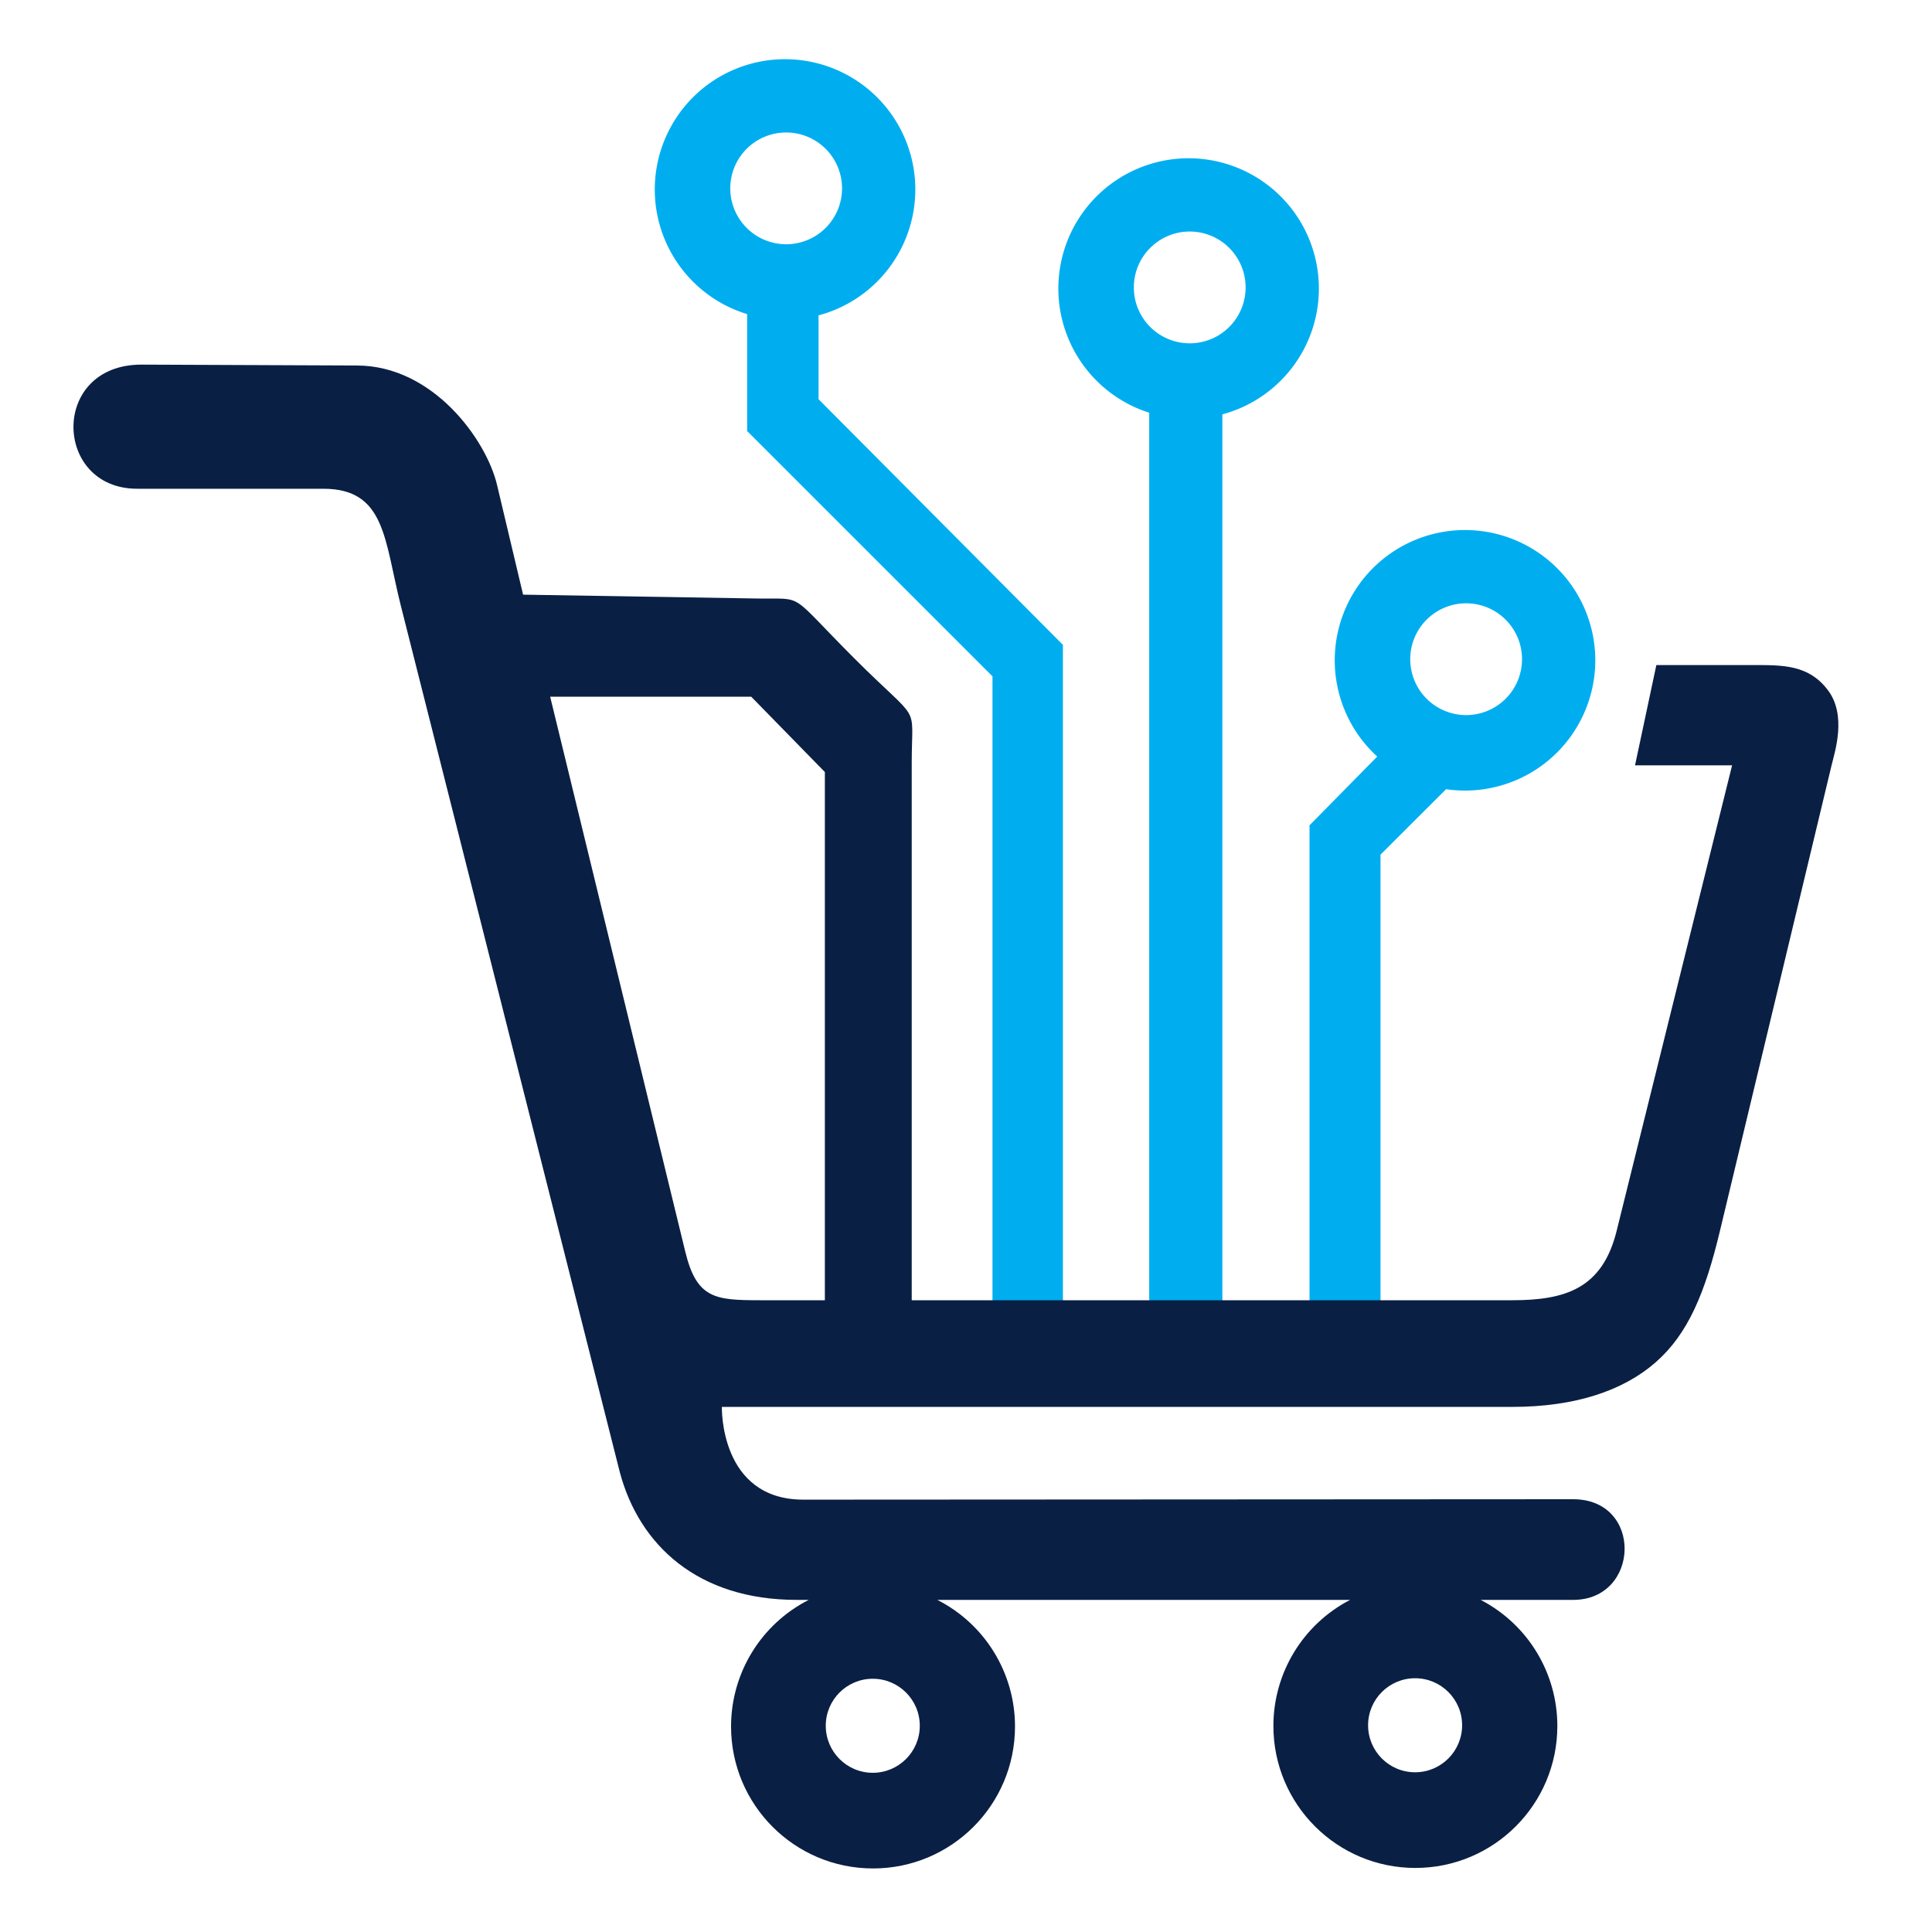 <?xml version="1.0" encoding="UTF-8" standalone="no"?>
<svg
  width="200mm"
  height="200mm"
  viewBox="16 30 150 150"
  version="1.1"
  id="svg1"
  xml:space="preserve"
  xmlns="http://www.w3.org/2000/svg"
  xmlns:svg="http://www.w3.org/2000/svg"
>
  <g
    id="circuits"
    fill="#00aef0"
  >
    <path
      id="L"
      d="M 76.951 34.596 A 10.115 10.115 0 0 0 66.837 44.711 A 10.115 10.115 0 0 0 74.007 54.387 L 74.007 63.467 L 93.056 82.512 L 93.056 131.357 L 98.525 131.358 L 98.525 80.067 L 79.553 60.996 L 79.553 54.485 A 10.115 10.115 0 0 0 87.065 44.711 A 10.115 10.115 0 0 0 76.951 34.596 z M 77.037 40.286 A 4.339 4.339 0 0 1 81.376 44.625 A 4.339 4.339 0 0 1 77.037 48.963 A 4.339 4.339 0 0 1 72.698 44.625 A 4.339 4.339 0 0 1 77.037 40.286 z "
    />
      <path
      id="M"
      d="M 108.284 42.288 A 10.115 10.115 0 0 0 98.17 52.402 A 10.115 10.115 0 0 0 105.225 62.043 L 105.225 131.385 L 110.905 131.385 L 110.905 62.171 A 10.115 10.115 0 0 0 118.398 52.402 A 10.115 10.115 0 0 0 108.284 42.288 z M 108.37 47.977 A 4.339 4.339 0 0 1 112.709 52.316 A 4.339 4.339 0 0 1 108.37 56.655 A 4.339 4.339 0 0 1 104.031 52.316 A 4.339 4.339 0 0 1 108.37 47.977 z "
    />
    <path
      id="R"
      d="M 129.744 71.152 A 10.115 10.115 0 0 0 119.629 81.266 A 10.115 10.115 0 0 0 122.928 88.74 L 117.671 94.077 L 117.671 131.385 L 123.183 131.385 L 123.183 96.354 L 128.274 91.273 A 10.115 10.115 0 0 0 129.744 91.381 A 10.115 10.115 0 0 0 139.858 81.266 A 10.115 10.115 0 0 0 129.744 71.152 z M 129.83 76.841 A 4.339 4.339 0 0 1 134.169 81.18 A 4.339 4.339 0 0 1 129.83 85.519 A 4.339 4.339 0 0 1 125.491 81.18 A 4.339 4.339 0 0 1 129.83 76.841 z "
    />
  </g>
  <path
    id="cart"
    style="fill:#0a1f44;fill-rule:evenodd;"
    d="M 27.013,58.309 C 19.87,58.279 20.122,67.946 26.645,67.946 c 0.141,0 14.455,0 14.455,0 4.845,0 4.732,3.982 6.02,9.08 l 17.007,67.294 c 1.517,5.662 6.064,9.895 13.731,9.895 h 0.933 c -3.701,1.879 -6.032,5.678 -6.032,9.828 2.4e-5,6.088 4.935,11.023 11.023,11.023 6.088,-2e-5 11.023,-4.935 11.023,-11.023 4.7e-5,-4.151 -2.331,-7.949 -6.032,-9.828 h 0.75 31.071 0.227 c -3.658,1.894 -5.955,5.669 -5.955,9.789 2e-5,6.088 4.935,11.023 11.023,11.023 6.088,-2e-5 11.023,-4.935 11.023,-11.023 1.3e-4,-4.119 -2.296,-7.895 -5.954,-9.789 h 0.666 6.515 c 5.206,0 5.45,-7.817 0,-7.815 l -59.762,0.032 c -6.529,0.003 -6.331,-7.201 -6.331,-7.201 h 61.356 c 4.863,0 8.608,-1.243 11.137,-3.457 2.53,-2.214 3.844,-5.398 4.995,-10.2 l 8.669,-36.156 c 0.249,-1.04 1.195,-3.868 -0.281,-5.828 -1.476,-1.961 -3.436,-1.955 -5.742,-1.955 h -7.581 l -1.655,7.783 H 150.48 l -8.967,36.156 c -1.109,4.471 -3.974,5.376 -8.112,5.376 L 86.786,130.95 V 89.255 c 0,-4.865 0.803,-2.879 -4.434,-8.117 -5.238,-5.238 -3.783,-4.607 -7.538,-4.669 l -18.202,-0.3 -2.023,-8.525 c -0.828,-3.49 -4.964,-9.266 -10.891,-9.266 z M 125.868,160.298 c 2.016,-4e-5 3.65,1.634 3.65,3.65 2.1e-4,2.016 -1.634,3.651 -3.65,3.651 -2.016,4e-5 -3.651,-1.635 -3.65,-3.651 8e-5,-2.016 1.634,-3.65 3.65,-3.65 z m -42.106,0.04 c 2.016,-4e-5 3.65,1.634 3.65,3.65 2.06e-4,2.016 -1.634,3.651 -3.65,3.651 -2.016,4e-5 -3.651,-1.635 -3.65,-3.651 8.1e-5,-2.016 1.634,-3.65 3.65,-3.65 z M 80.042,89.941 74.327,84.094 H 58.715 l 10.491,43.092 c 0.885,3.635 2.304,3.764 5.805,3.764 H 80.042 Z"
  />

</svg>
